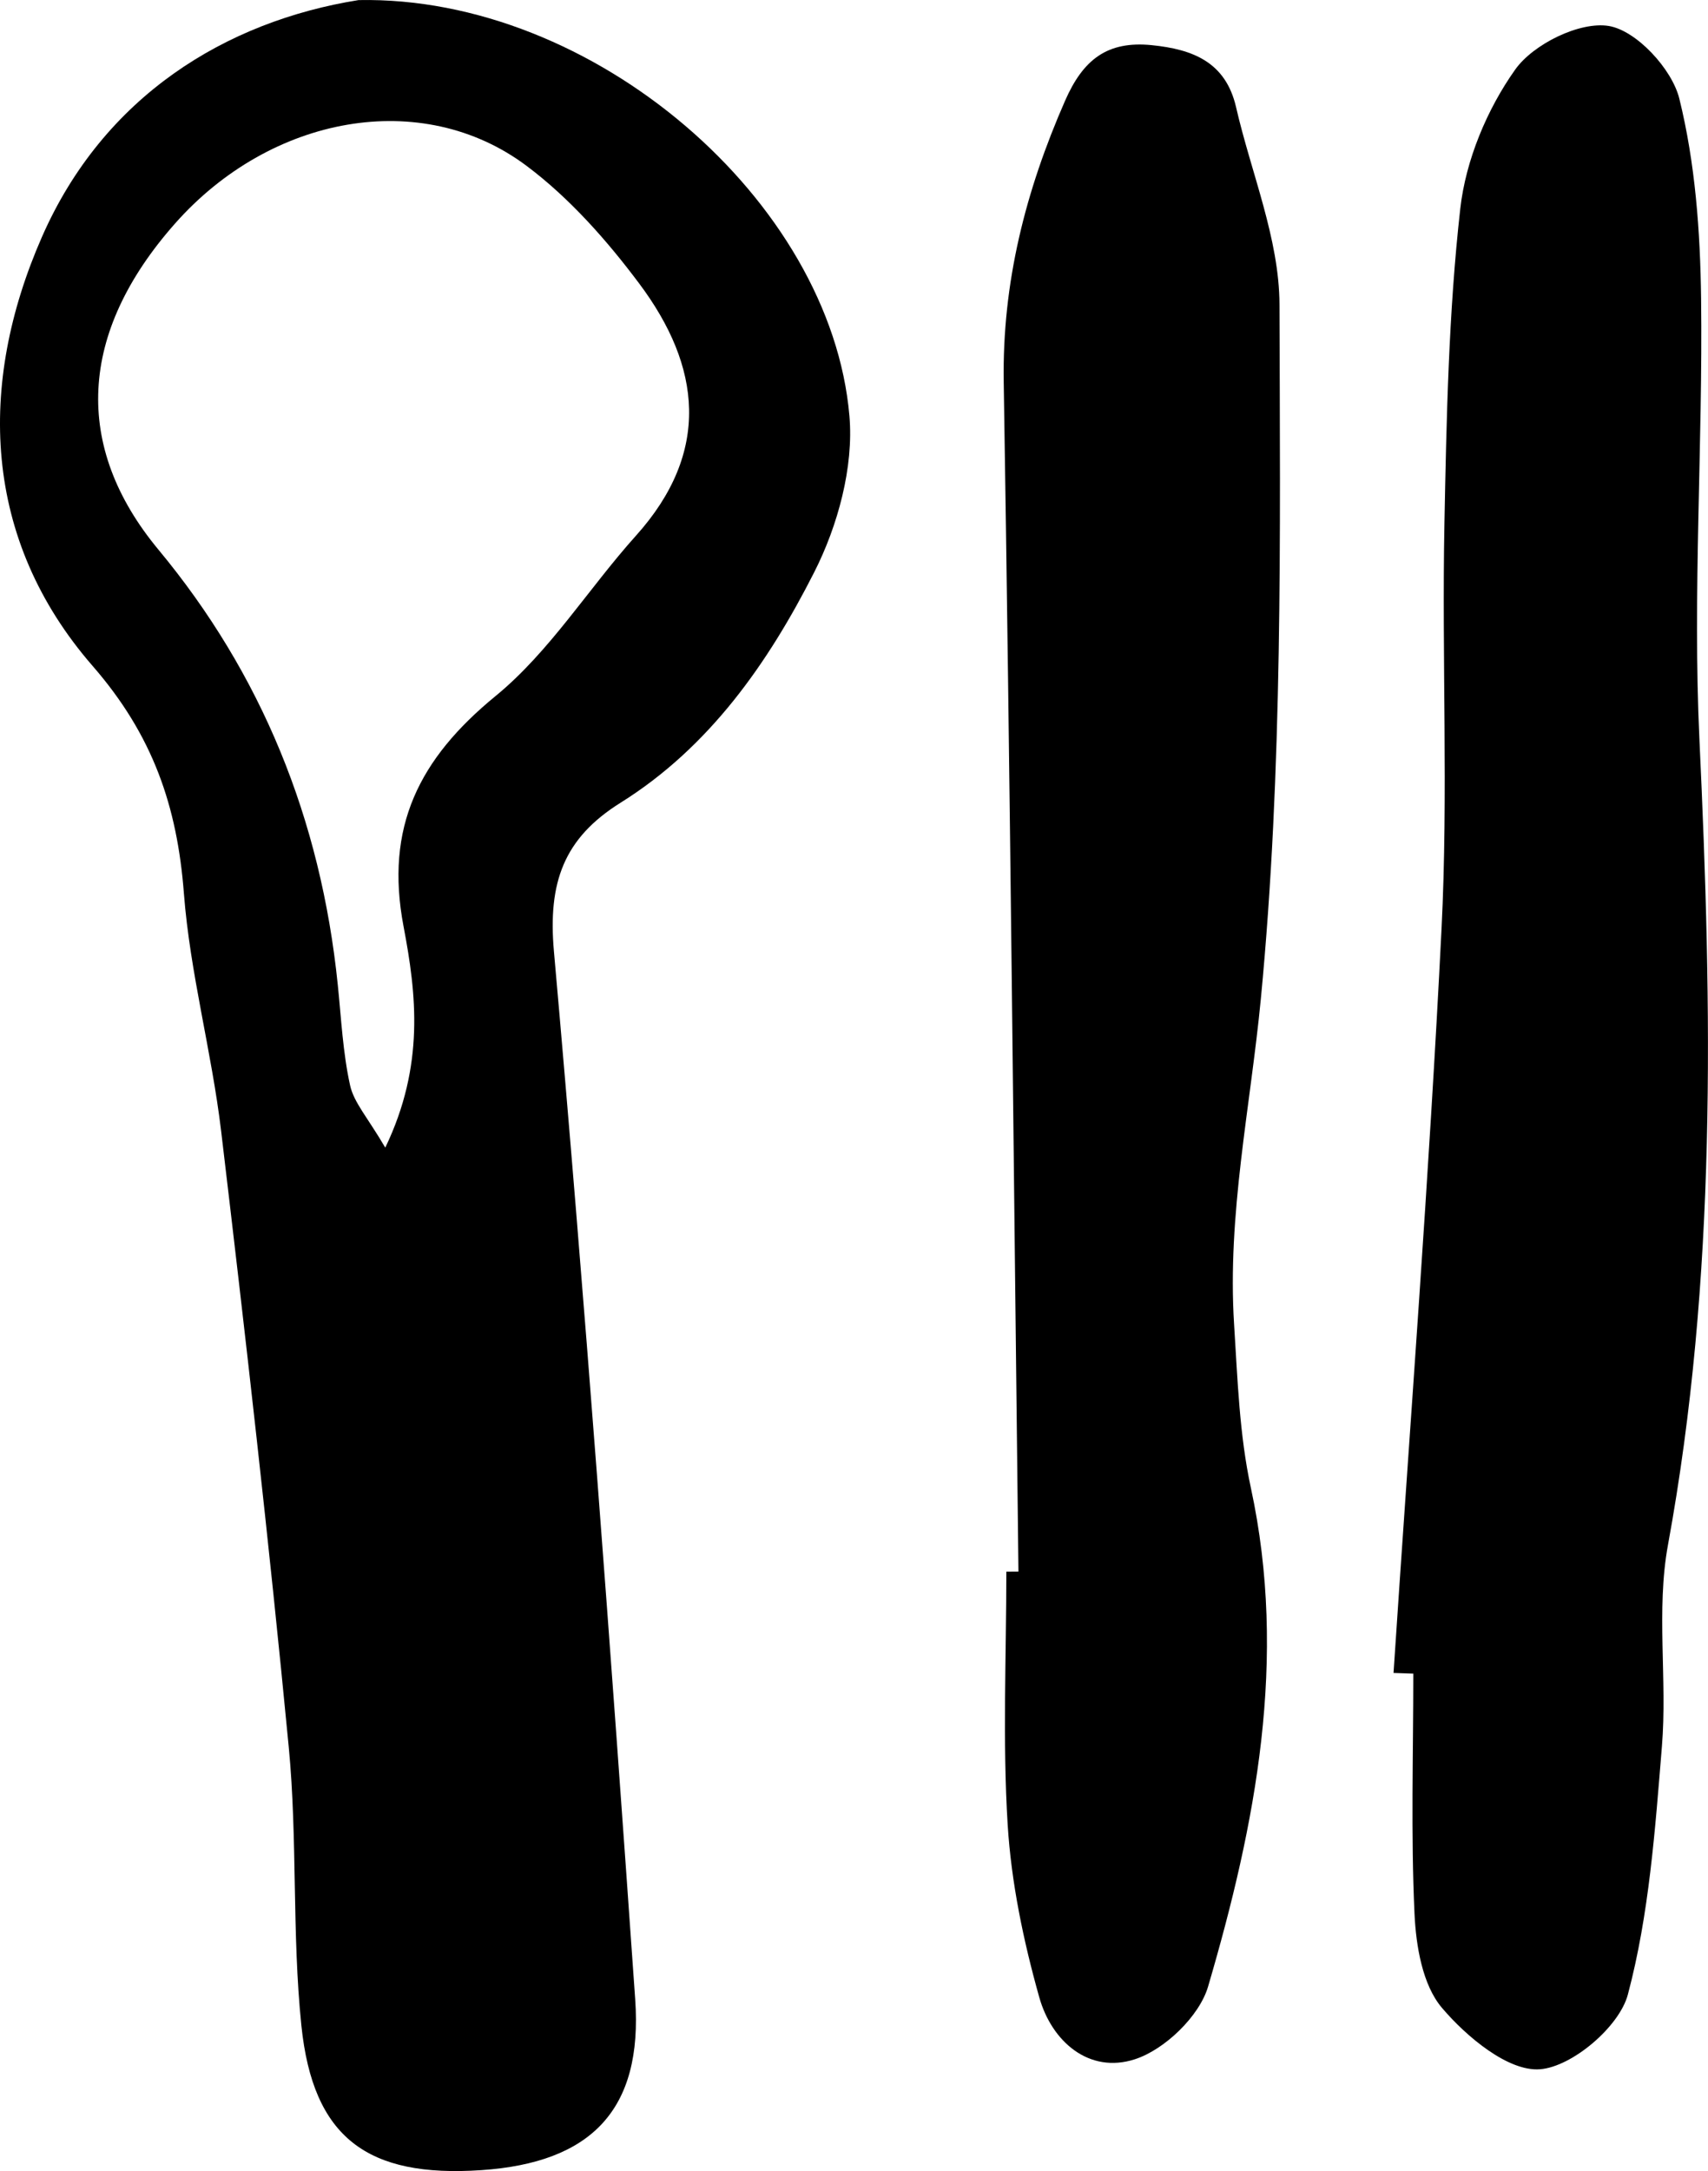 <?xml version="1.0" encoding="UTF-8"?>
<svg id="_레이어_2" data-name="레이어 2" xmlns="http://www.w3.org/2000/svg" viewBox="0 0 398.07 505.71">
  <g id="_레이어_1-2" data-name="레이어 1">
    <g>
      <path d="M83.56.02c54.76-1.06,110.1,46.79,114.41,96.89,1.02,11.91-2.71,25.57-8.22,36.41-10.7,21.08-24.39,40.72-45.11,53.66-13.28,8.29-16.96,18.61-15.54,34.63,7.22,81.28,13.23,162.68,18.94,244.09,1.81,25.79-10.27,38.08-35.86,39.81-26.53,1.79-39.24-7.51-41.94-33.68-2.22-21.49-.88-43.33-2.94-64.84-4.6-47.9-10.07-95.72-15.76-143.5-2.21-18.55-7.25-36.81-8.68-55.38-1.56-20.3-7.21-36.83-21.27-52.98C-4.09,125.62-5.31,89.55,9.77,55.2,24.15,22.43,52.56,4.98,83.56.02ZM89.79,267.33c9.22-19.18,7.26-35.77,4.26-51.54-4.4-23.15,3.64-39.07,21.44-53.65,12.63-10.34,21.64-25.02,32.72-37.35,17.54-19.51,15.24-39.43.76-58.75-7.55-10.09-16.26-19.93-26.28-27.43-24.35-18.21-59.61-11.79-81.95,13.52-22.44,25.41-23.77,51.87-3.82,75.9q35.88,43.21,41.81,101.43c.8,7.81,1.18,15.73,2.86,23.35.89,4.04,4.14,7.56,8.21,14.53Z"/>
      <path d="M324.78,389.69c3.82-57.79,8.3-115.55,11.19-173.38,1.57-31.36.06-62.86.67-94.28.48-24.52.96-49.14,3.7-73.46,1.27-11.25,6.22-23.12,12.8-32.37,4.22-5.94,15.05-11.26,21.81-10.15,6.45,1.07,14.74,10.03,16.44,16.94,3.72,15.04,4.88,30.98,5.07,46.57.42,34.21-1.99,68.51-.39,102.64,2.95,62.85,4.09,125.37-7.33,187.68-2.79,15.21-.13,31.34-1.41,46.92-1.59,19.41-2.97,39.16-7.94,57.82-1.99,7.48-12.96,16.8-20.46,17.39-7.38.58-17.1-7.52-22.86-14.3-4.54-5.34-6.05-14.39-6.4-21.91-.86-18.61-.28-37.29-.28-55.95-1.54-.05-3.08-.11-4.62-.16Z"/>
      <path d="M237.36,366.08c-1.09-92.35-1.94-184.71-3.43-277.06-.37-23.22,5.09-44.56,14.31-65.58,4.2-9.56,9.81-13.96,20.19-12.92,9.58.96,17.23,3.95,19.65,14.44,3.52,15.33,10.07,30.64,10.12,45.97.15,53.97.81,108.2-4.35,161.8-2.43,25.2-7.85,50.18-6.23,75.76.81,12.74,1.23,25.69,3.91,38.09,8.62,39.86,1.15,78.28-9.97,116.16-2.03,6.92-10.11,14.69-17.06,16.94-10.68,3.46-19.39-4.12-22.29-14.45-3.68-13.08-6.52-26.67-7.36-40.19-1.21-19.58-.31-39.29-.31-58.94.94,0,1.87-.01,2.81-.02Z"/>
    </g>
  </g>
</svg>